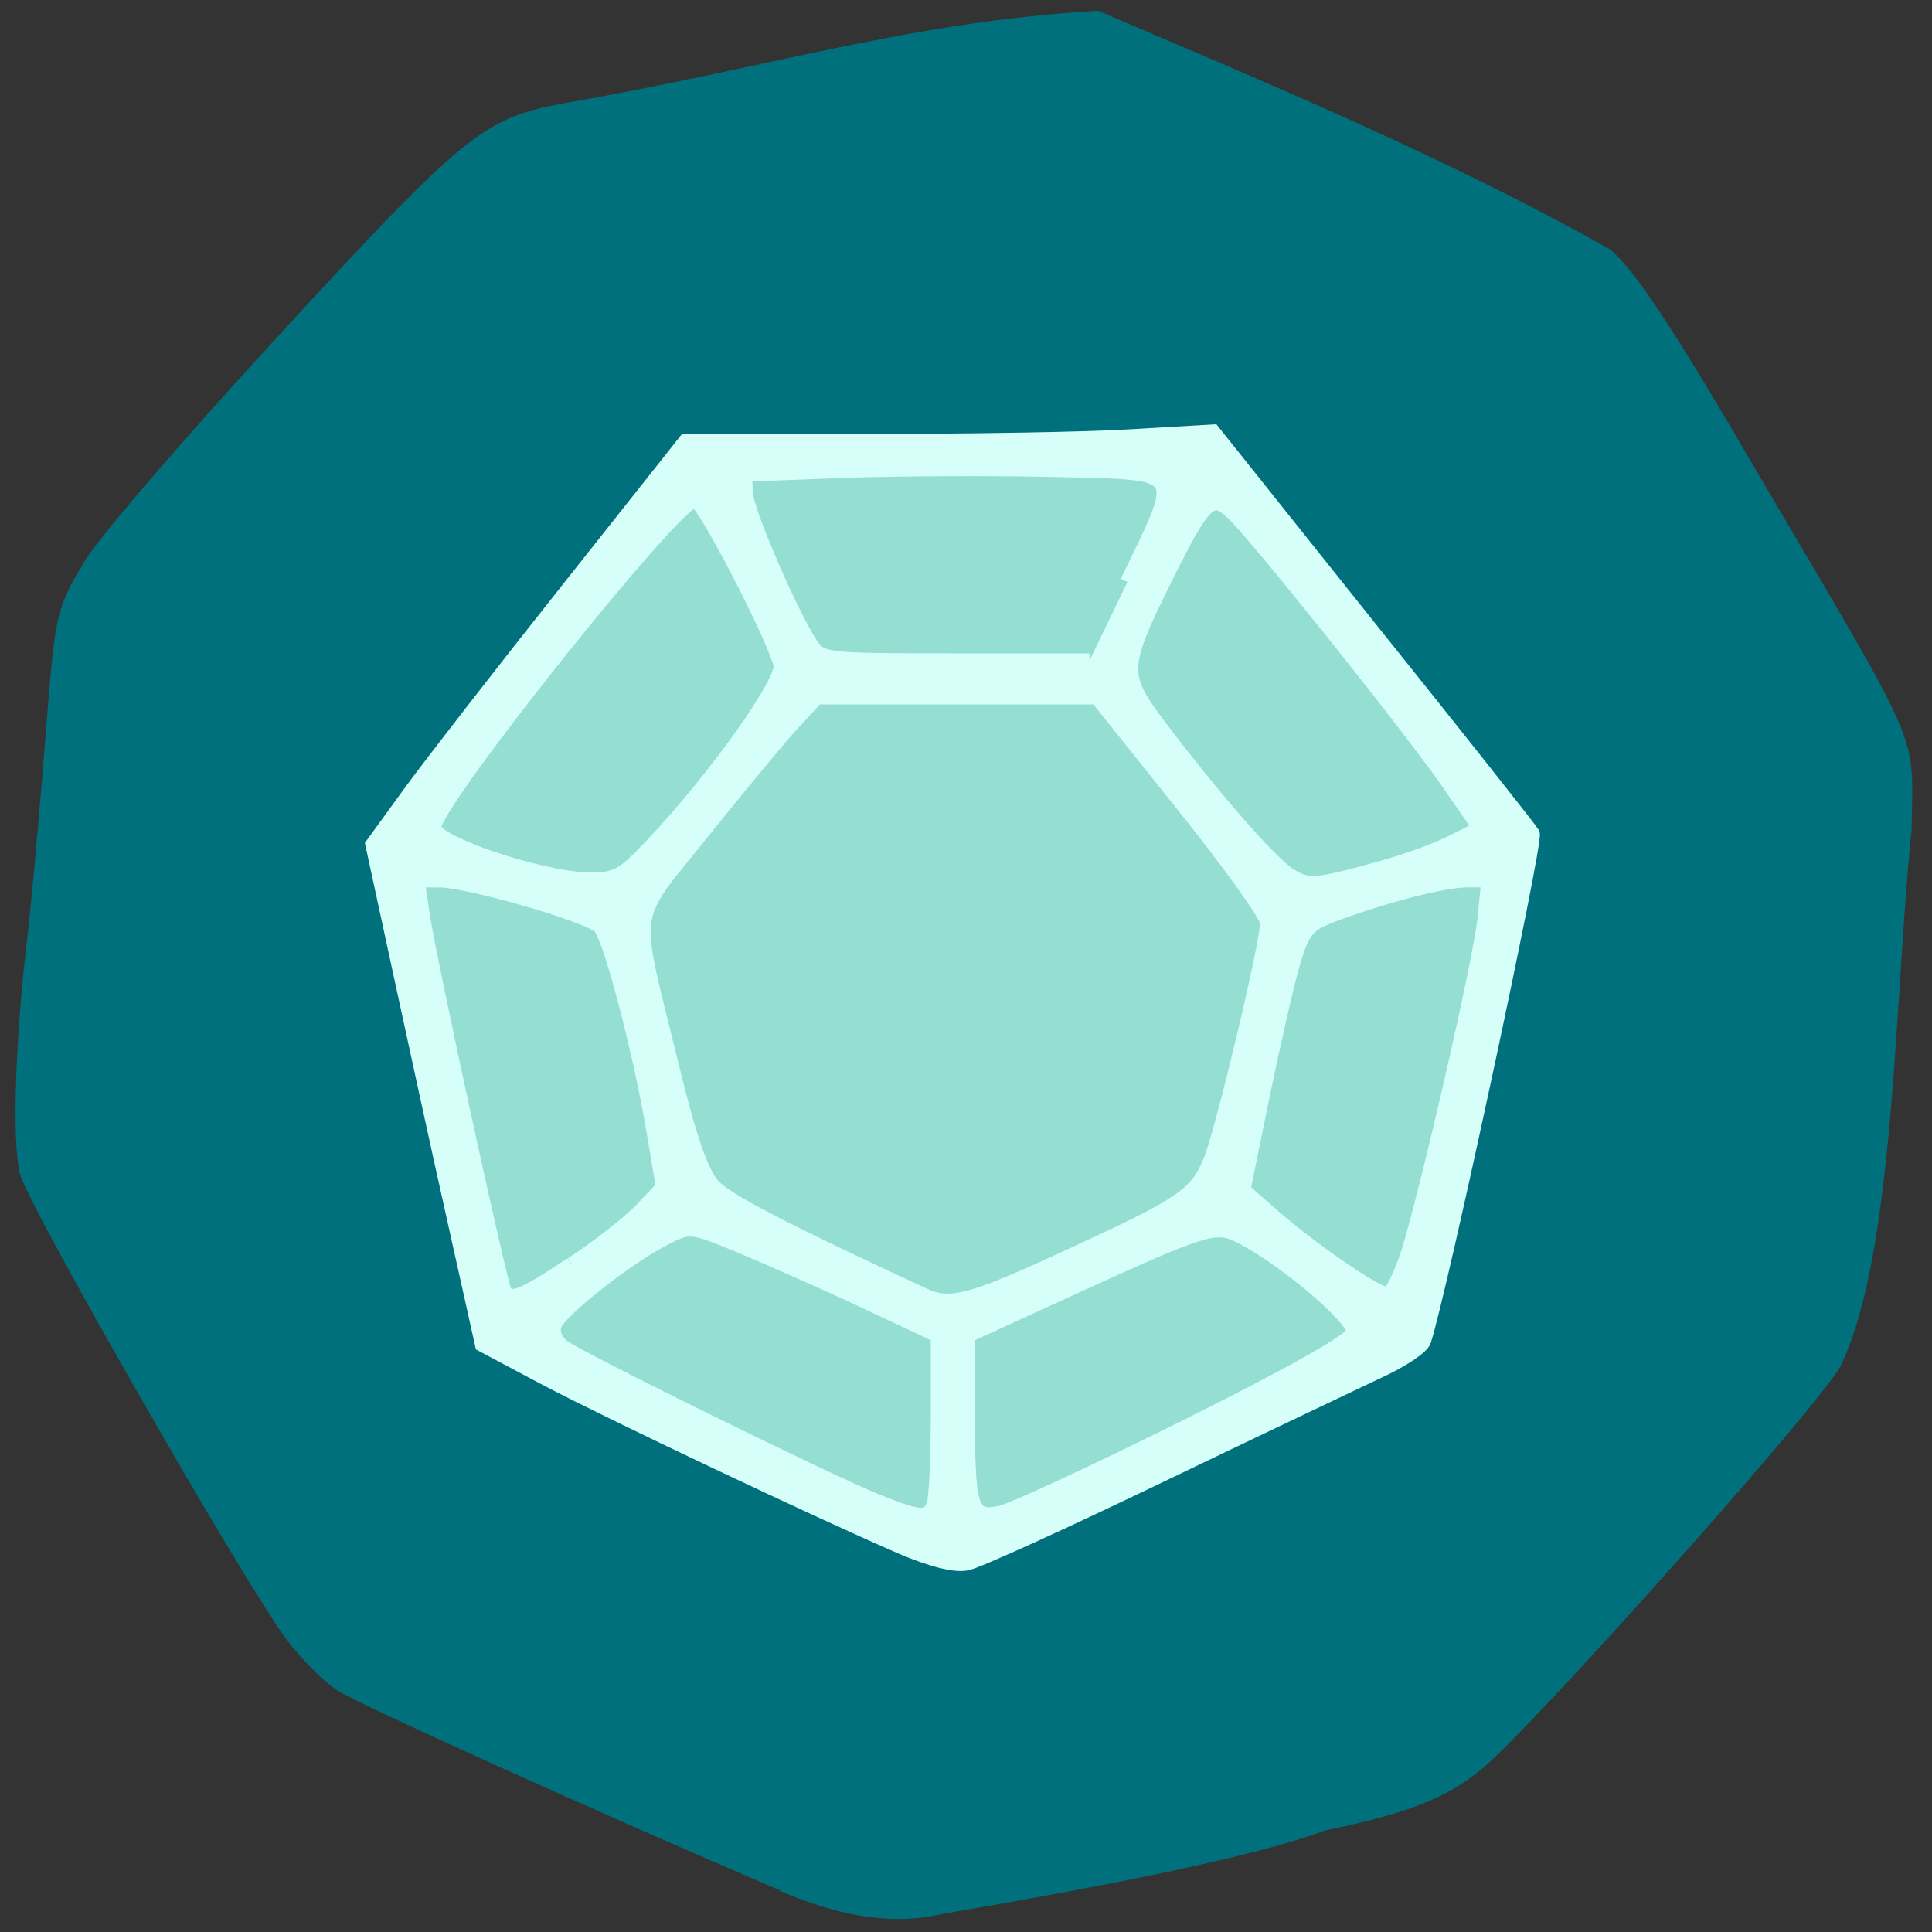 <svg xmlns="http://www.w3.org/2000/svg" viewBox="0 0 16 16"><rect x="0" y="0" width="16" height="16" fill="#333333" stroke="none"/><path d="m 6.461 15.656 c -1.461 -0.625 -3.488 -1.539 -3.672 -1.66 c -0.109 -0.07 -0.293 -0.258 -0.41 -0.41 c -0.336 -0.441 -2.133 -3.578 -2.211 -3.855 c -0.074 -0.262 -0.039 -1.207 0.07 -2.062 c 0.25 -2.527 0.125 -2.469 0.457 -3.01 c 0.07 -0.145 0.785 -0.98 1.59 -1.855 c 1.547 -1.684 1.711 -1.82 2.363 -1.945 c 1.758 -0.305 2.867 -0.676 4.445 -0.77 c 1.402 0.598 2.914 1.227 4.242 1.977 c 0.207 0.176 0.516 0.641 1.203 1.82 c 1.418 2.41 1.301 2.148 1.293 2.992 c -0.141 1.316 -0.133 3.508 -0.59 4.438 c -0.156 0.293 -2.219 2.621 -2.867 3.242 c -0.324 0.309 -0.648 0.445 -1.402 0.602 c -0.766 0.285 -2.555 0.582 -3.168 0.691 c -0.355 0.082 -0.77 0.055 -1.344 -0.191" fill="#00707d"/><g transform="matrix(0.064 0 0 0.064 -0.217 -0.067)"><path d="m 97.19 186.07 c -23.397 -11.407 -25.03 -12.511 -28 -19.2 c -4.91 -11.1 -14.244 -50.29 -13.09 -54.887 c 0.546 -2.269 9.698 -14.534 20.245 -27.29 l 19.215 -23.12 h 63.28 l 13.881 17.539 c 7.637 9.628 16.426 21.1 19.578 25.573 l 5.758 8.03 l -3.819 17.969 c -6.304 29.621 -10 39.494 -16.487 44.4 c -7.455 5.581 -42.733 21.403 -50.01 22.384 c -4.485 0.613 -10.971 -1.84 -30.549 -11.407" fill="#95ded2" stroke="#95ded2" stroke-width="3.44"/><path d="m 120.05 201.22 c -11.274 -4.906 -37.28 -17.233 -45.824 -21.709 l -8.425 -4.477 l -3.576 -16.07 c -2 -8.892 -5.152 -23.427 -7.092 -32.38 l -3.516 -16.251 l 5.03 -6.93 c 2.788 -3.802 11.88 -15.516 20.245 -26.06 l 15.214 -19.2 h 23.7 c 12.971 0 28.367 -0.245 34.06 -0.613 l 10.486 -0.613 l 20.306 25.45 c 11.214 13.982 20.669 25.941 21.03 26.554 c 0.546 0.92 -12.06 59.61 -14.06 65.62 c -0.242 0.797 -2.909 2.576 -5.88 3.925 c -2.97 1.411 -15.638 7.42 -28.12 13.43 c -12.486 6.01 -23.761 11.161 -25.09 11.407 c -1.455 0.368 -4.607 -0.429 -8.486 -2.085 m 4.182 -5.458 c 0.303 -0.797 0.546 -6.071 0.546 -11.652 v -10.241 l -9.516 -4.477 c -5.213 -2.453 -12.486 -5.642 -16 -7.114 c -6.546 -2.698 -6.546 -2.698 -9.941 -0.981 c -4.788 2.453 -13.456 9.26 -14.184 11.161 c -0.364 0.981 0.061 2.085 1.091 2.882 c 2.121 1.594 34 17.294 40.49 19.931 c 5.819 2.33 6.789 2.392 7.516 0.491 m 32.731 -10.119 c 13.759 -6.869 21.397 -11.161 21.578 -12.204 c 0.303 -1.656 -8.486 -9.199 -14.305 -12.265 c -3.576 -1.84 -4.122 -1.717 -22.67 6.746 l -12.971 5.949 v 9.567 c 0 12.94 0.364 14.166 4.122 13.43 c 1.637 -0.307 12.486 -5.397 24.25 -11.223 m -15.03 -22.08 c 14.547 -6.685 16.366 -7.911 18.18 -12.511 c 1.576 -4.048 7.274 -27.842 7.274 -30.602 c 0 -0.92 -4.97 -7.85 -11.03 -15.393 l -11.03 -13.798 h -36.25 l -2.909 3.128 c -1.576 1.656 -6.789 7.972 -11.577 13.921 c -10 12.511 -9.516 9.26 -4.304 30.663 c 2.243 9.26 3.819 13.798 5.334 15.516 c 1.818 1.962 8.91 5.642 27.28 14.166 c 3.455 1.594 6.06 0.92 19.03 -5.09 m -64.55 1.104 c 3.455 -2.269 7.516 -5.458 9.03 -7.05 l 2.788 -2.944 l -1.152 -6.869 c -1.758 -10.609 -5.698 -25.573 -7.03 -26.861 c -1.515 -1.533 -17.09 -6.01 -20.79 -6.01 h -2.849 l 0.667 4.477 c 0.788 5.519 10 47.773 10.607 48.754 c 0.788 1.349 2.425 0.675 8.668 -3.496 m 108.26 -1.411 c 2.364 -7.42 9.335 -37.593 9.941 -43.36 l 0.485 -4.967 h -2.788 c -2.909 0 -10.183 1.84 -17.03 4.354 c -3.637 1.349 -4.182 1.962 -5.516 6.378 c -0.788 2.698 -2.546 10.425 -3.94 17.17 l -2.485 12.204 l 3.697 3.25 c 5.395 4.722 13.941 10.548 15.03 10.241 c 0.546 -0.123 1.697 -2.514 2.606 -5.274 m -3.03 -49.981 c 2.849 -0.797 6.789 -2.208 8.789 -3.25 l 3.576 -1.778 l -4.425 -6.378 c -5.334 -7.604 -24.912 -32.07 -27.7 -34.588 c -2.667 -2.453 -3.637 -1.472 -8.486 8.279 c -5.88 11.836 -5.94 12.756 -1.091 19.256 c 6.789 9.01 14.487 17.907 17.03 19.502 c 2.425 1.533 3.334 1.472 12.305 -1.043 m -94.56 -3.066 c 8.183 -8.708 16.972 -21.1 16.426 -23.18 c -1.152 -4.232 -10.06 -21.28 -11.09 -21.28 c -2.546 0 -33.822 39.19 -33.822 42.38 c 0 1.962 13.517 6.562 19.821 6.746 c 3.879 0.061 4.546 -0.307 8.668 -4.661 m 61.28 -33.852 c 7.152 -14.902 7.759 -14.11 -9.577 -14.534 c -7.94 -0.184 -20.18 -0.123 -27.22 0.123 l -12.729 0.491 l 0.121 2.514 c 0.182 2.453 5.758 15.393 8.425 19.502 c 1.394 2.024 1.818 2.085 18.73 2.085 h 17.336" fill="#d6fffa" stroke="#d6fffa" stroke-width="1.893"/></g></svg>